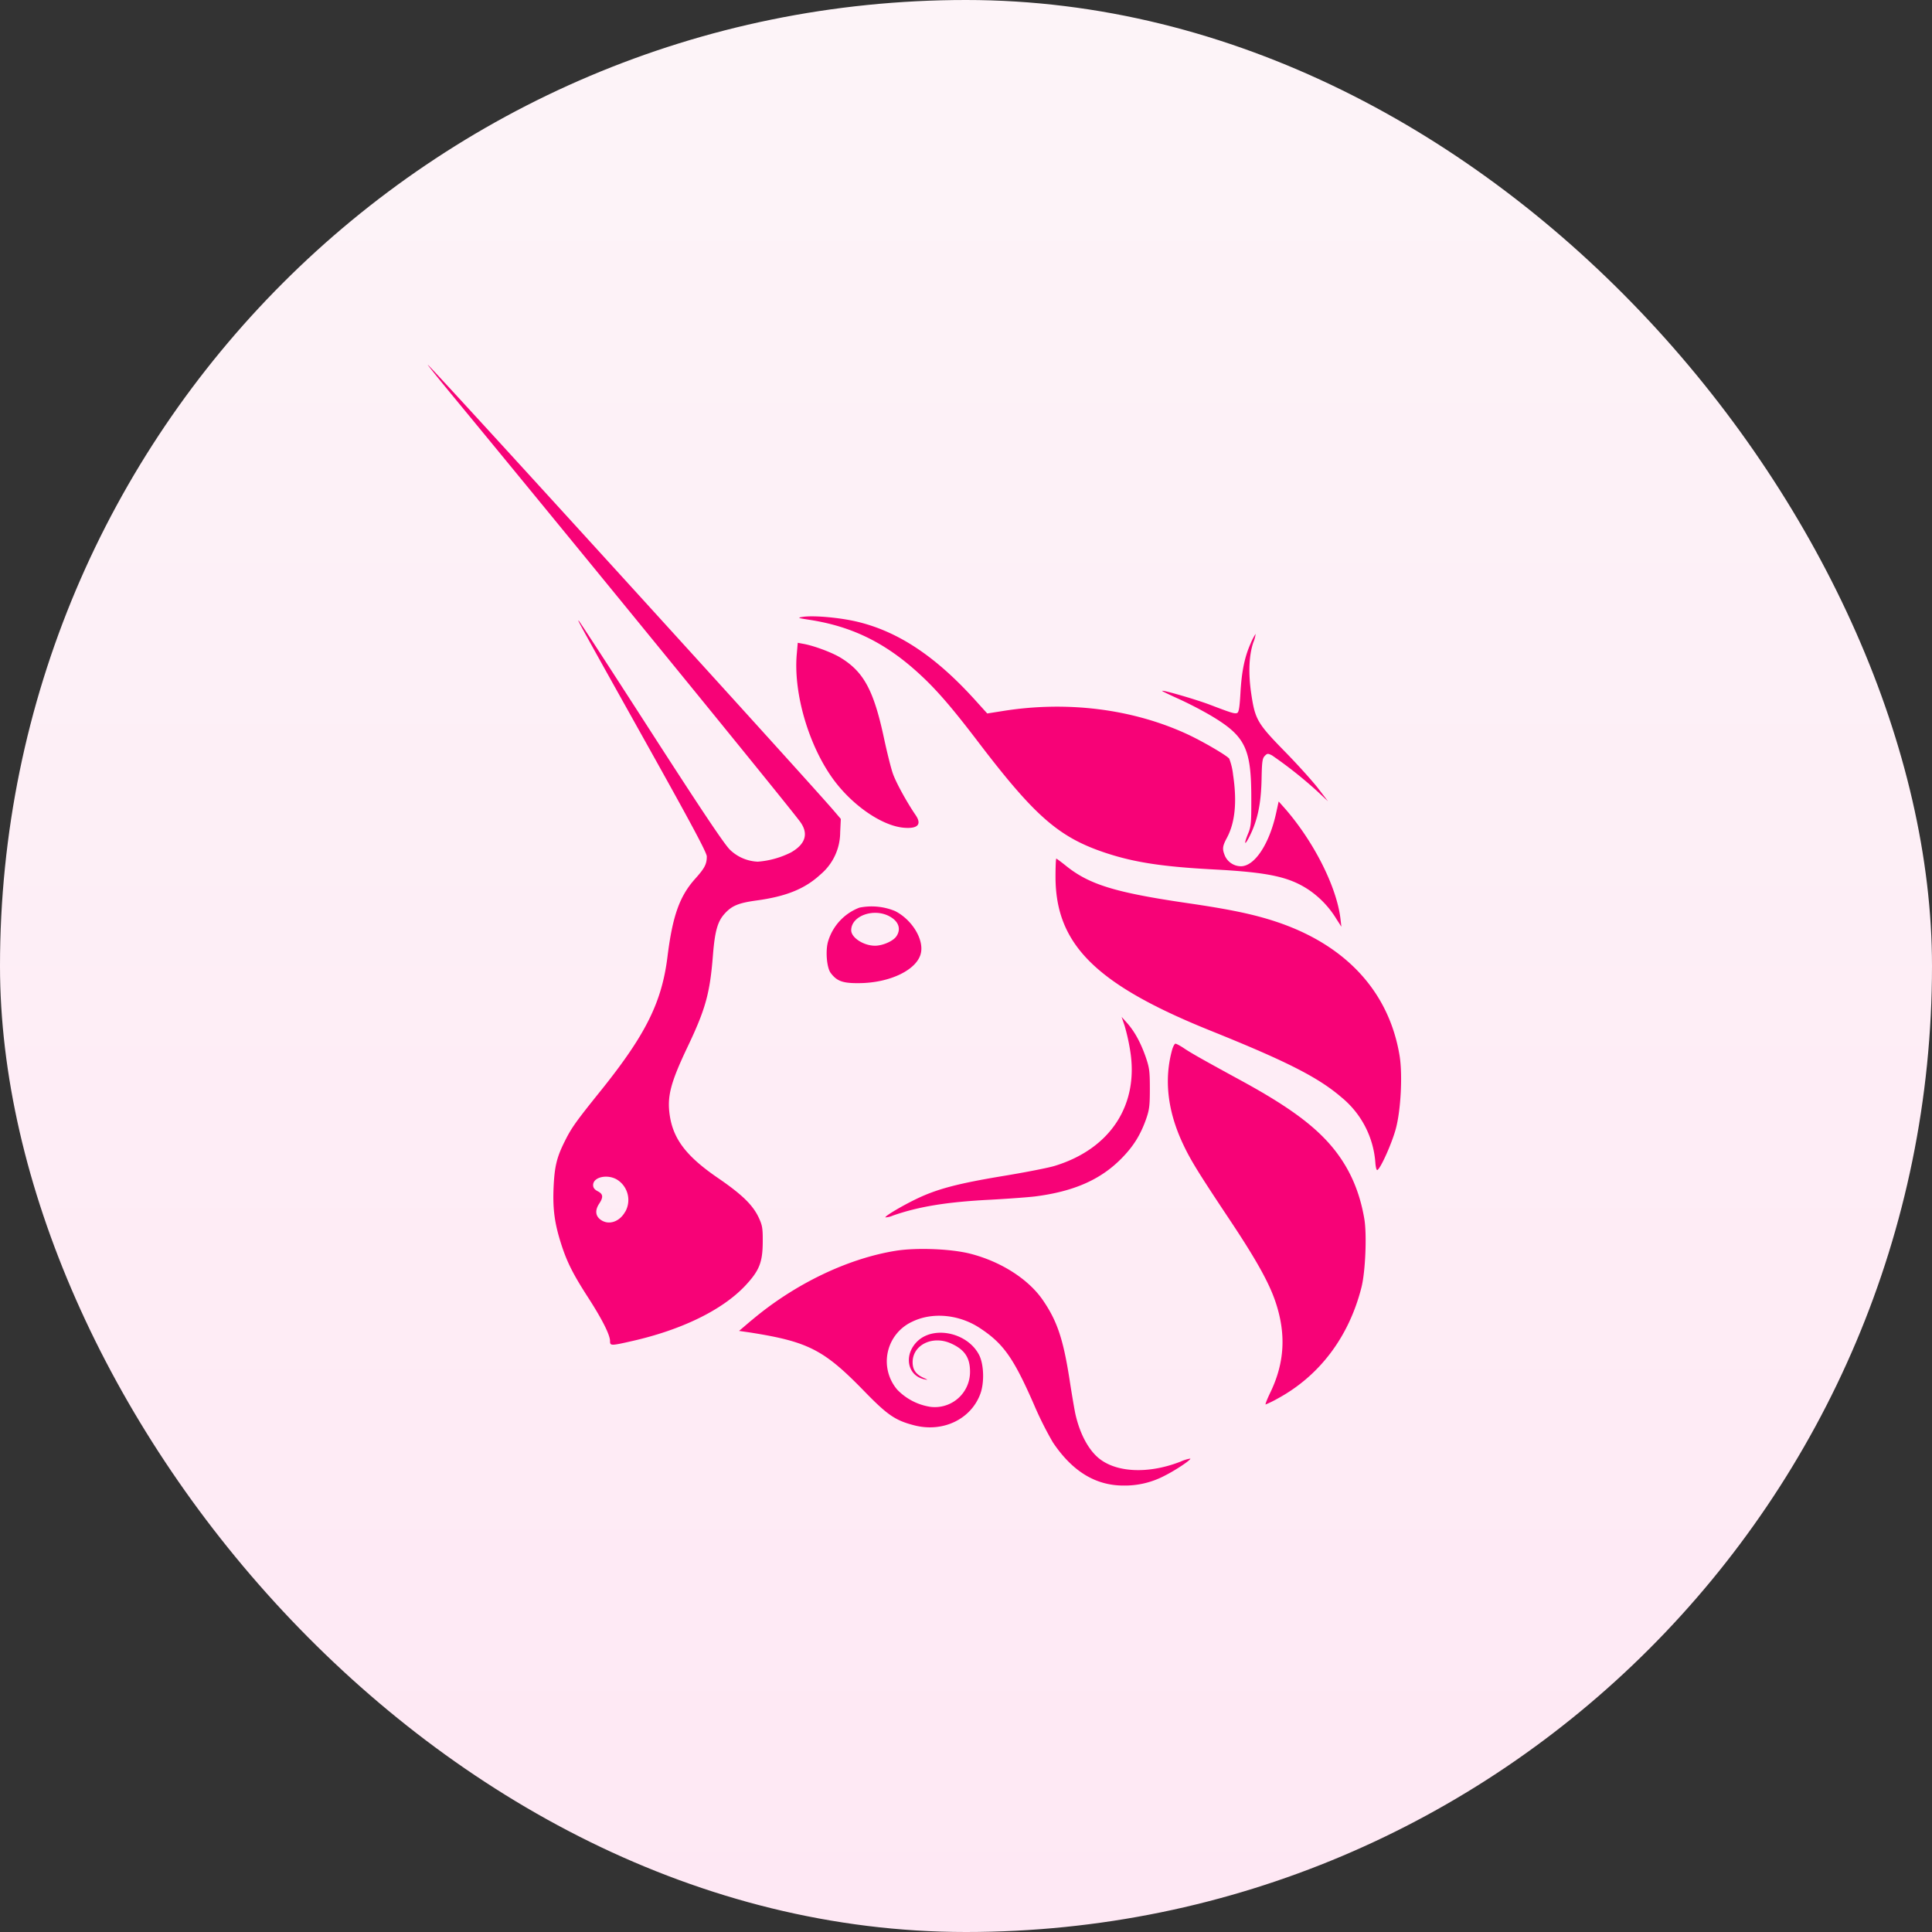<svg xmlns="http://www.w3.org/2000/svg" fill="none" viewBox="0 0 24 24">
  <rect x="0" y="0" width="24" height="24" fill="#333333" stroke="none"/>
  <rect width="24" height="24" fill="url(#paint0_linear_9873_18115)" rx="12"/>
  <g fill="#F70277" clip-path="url(#clip0_9873_18115)">
    <path d="M10.058 7.7c-.15-.023-.156-.026-.085-.037.135-.02.455.008.675.06.515.123.984.436 1.483.993l.133.147.19-.03c.8-.129 1.615-.027 2.296.288.187.087.483.259.52.303a.801.801 0 0 1 .048.202c.05.335.025.593-.078.784-.056.105-.059.138-.021.227a.22.22 0 0 0 .196.124c.17 0 .351-.273.436-.654l.033-.151.067.075c.364.413.65.976.7 1.376l.012.105-.061-.095a1.172 1.172 0 0 0-.347-.365c-.244-.161-.503-.216-1.187-.252-.618-.033-.968-.086-1.315-.199-.59-.192-.888-.449-1.59-1.369-.31-.408-.503-.634-.695-.816-.435-.414-.862-.631-1.41-.716Z"/>
    <path d="M15.409 8.612c.015-.273.053-.454.127-.619a.677.677 0 0 1 .062-.119.403.403 0 0 1-.029.107c-.054.16-.063.38-.026.634.048.323.075.37.417.72.16.163.346.37.414.458l.123.161-.123-.115a5.238 5.238 0 0 0-.572-.455c-.051-.026-.06-.026-.09.006-.03.029-.036.072-.04.278-.006.32-.05.526-.155.732-.057.11-.066.087-.015-.039.039-.093.043-.135.042-.445 0-.623-.074-.773-.508-1.03a4.763 4.763 0 0 0-.403-.208c-.111-.05-.2-.093-.197-.096.013-.012.436.111.606.177.254.097.296.11.326.098.021-.008.031-.068.041-.245ZM10.35 9.679c-.305-.42-.493-1.064-.453-1.545l.013-.149.07.013c.13.023.355.107.46.171.289.175.414.406.541 1 .037.173.086.37.109.436.036.108.173.358.284.52.08.117.027.173-.15.157-.27-.025-.637-.278-.874-.603ZM15.039 12.804c-1.425-.574-1.927-1.072-1.927-1.913 0-.123.004-.225.01-.225.004 0 .06.041.122.091.289.232.612.331 1.508.462.528.077.824.139 1.098.23.87.288 1.408.874 1.537 1.671.037.232.015.666-.046.896-.047.18-.193.506-.232.519-.01.003-.02-.038-.024-.094a1.155 1.155 0 0 0-.42-.809c-.288-.248-.677-.446-1.626-.828ZM14.038 13.042a2.537 2.537 0 0 0-.068-.301l-.037-.109.068.076c.093.105.167.24.23.418.047.137.053.177.053.4 0 .217-.007.263-.05.385-.07.194-.157.332-.302.479-.26.265-.595.412-1.078.473-.084.01-.329.028-.544.04-.542.027-.899.085-1.22.198a.259.259 0 0 1-.091.022c-.013-.013.205-.143.386-.23.254-.122.507-.19 1.074-.284.28-.046.57-.103.643-.126.694-.212 1.05-.761.936-1.44Z"/>
    <path d="M14.692 14.203c-.19-.407-.233-.8-.13-1.167.012-.04.03-.071.04-.071.011 0 .056.024.1.053.087.06.262.158.728.412.582.318.914.563 1.14.844.197.246.32.526.378.867.033.193.014.659-.036.853-.156.614-.52 1.096-1.038 1.378a1.35 1.35 0 0 1-.152.075c-.007 0 .02-.07.062-.156.174-.365.194-.72.062-1.115-.08-.241-.245-.536-.578-1.035-.386-.58-.481-.734-.576-.938ZM9.338 16.4c.529-.447 1.187-.765 1.787-.862.258-.042.688-.025.928.036.383.098.726.318.904.58.175.256.25.479.328.975.03.196.064.392.074.437.058.257.172.463.313.566.224.164.61.174.99.026a.498.498 0 0 1 .124-.039c.013.014-.178.142-.313.21a1.06 1.06 0 0 1-.517.125c-.347 0-.636-.177-.877-.537a4.282 4.282 0 0 1-.236-.472c-.254-.58-.38-.757-.675-.95-.257-.168-.588-.198-.837-.076a.542.542 0 0 0-.185.844.725.725 0 0 0 .41.213.437.437 0 0 0 .494-.437c0-.174-.067-.274-.236-.35-.23-.104-.478.018-.477.234 0 .092.041.15.134.192.059.027.06.03.012.019-.211-.044-.26-.299-.091-.468.204-.203.626-.113.77.164.061.117.068.348.015.488-.118.314-.464.478-.816.389-.239-.061-.336-.128-.624-.424-.501-.516-.696-.616-1.418-.73l-.138-.02.157-.134Z"/>
    <path fill-rule="evenodd" d="M5.56 4.84c1.674 2.03 4.253 5.192 4.38 5.369.107.146.067.277-.114.38a1.1 1.1 0 0 1-.412.115.527.527 0 0 1-.345-.147c-.068-.065-.343-.475-.976-1.457-.485-.753-.89-1.377-.902-1.387-.025-.024-.025-.023.852 1.546.551.986.737 1.334.737 1.38 0 .096-.026.145-.143.276-.195.217-.282.462-.345.967-.07.567-.269.967-.818 1.653-.322.4-.374.474-.455.636-.103.204-.13.318-.142.575-.012.271.011.447.094.707.073.228.149.378.343.678.167.26.264.452.264.528 0 .06.011.06.27.001.621-.14 1.126-.387 1.41-.689.175-.187.216-.29.217-.546.001-.168-.005-.203-.05-.3-.074-.157-.208-.287-.504-.49-.388-.265-.554-.478-.6-.772-.037-.24.007-.41.221-.86.222-.466.277-.664.314-1.133.024-.303.058-.423.145-.519.09-.1.172-.134.397-.165.367-.05.6-.144.792-.321a.687.687 0 0 0 .247-.524l.008-.168-.093-.109c-.337-.392-5.017-5.533-5.038-5.533-.004 0 .107.14.247.31Zm2.207 10.213a.298.298 0 0 0-.092-.393c-.12-.08-.307-.042-.307.062 0 .032.017.055.057.076.067.034.072.073.02.152-.054.08-.05.15.011.198.099.077.238.034.31-.095ZM10.676 11.275a.646.646 0 0 0-.391.426c-.032.117-.014.322.034.385.076.102.15.129.35.127.392-.002.732-.17.772-.38.033-.173-.117-.412-.323-.516a.766.766 0 0 0-.442-.042Zm.458.358c.06-.086.034-.179-.069-.241-.195-.12-.491-.021-.491.164 0 .092.154.192.296.192.094 0 .223-.056.264-.115Z" clip-rule="evenodd"/>
  </g>
  <defs>
    <linearGradient id="paint0_linear_9873_18115" x1="12" x2="12" y1="0" y2="24" gradientUnits="userSpaceOnUse">
      <stop stop-color="#FDF4F8"/>
      <stop offset="1" stop-color="#FEE8F4"/>
    </linearGradient>
    <clipPath id="clip0_9873_18115">
      <path fill="#fff" d="M5.186 4.3h12.343v14.4H5.186z"/>
    </clipPath>
  </defs>
</svg>